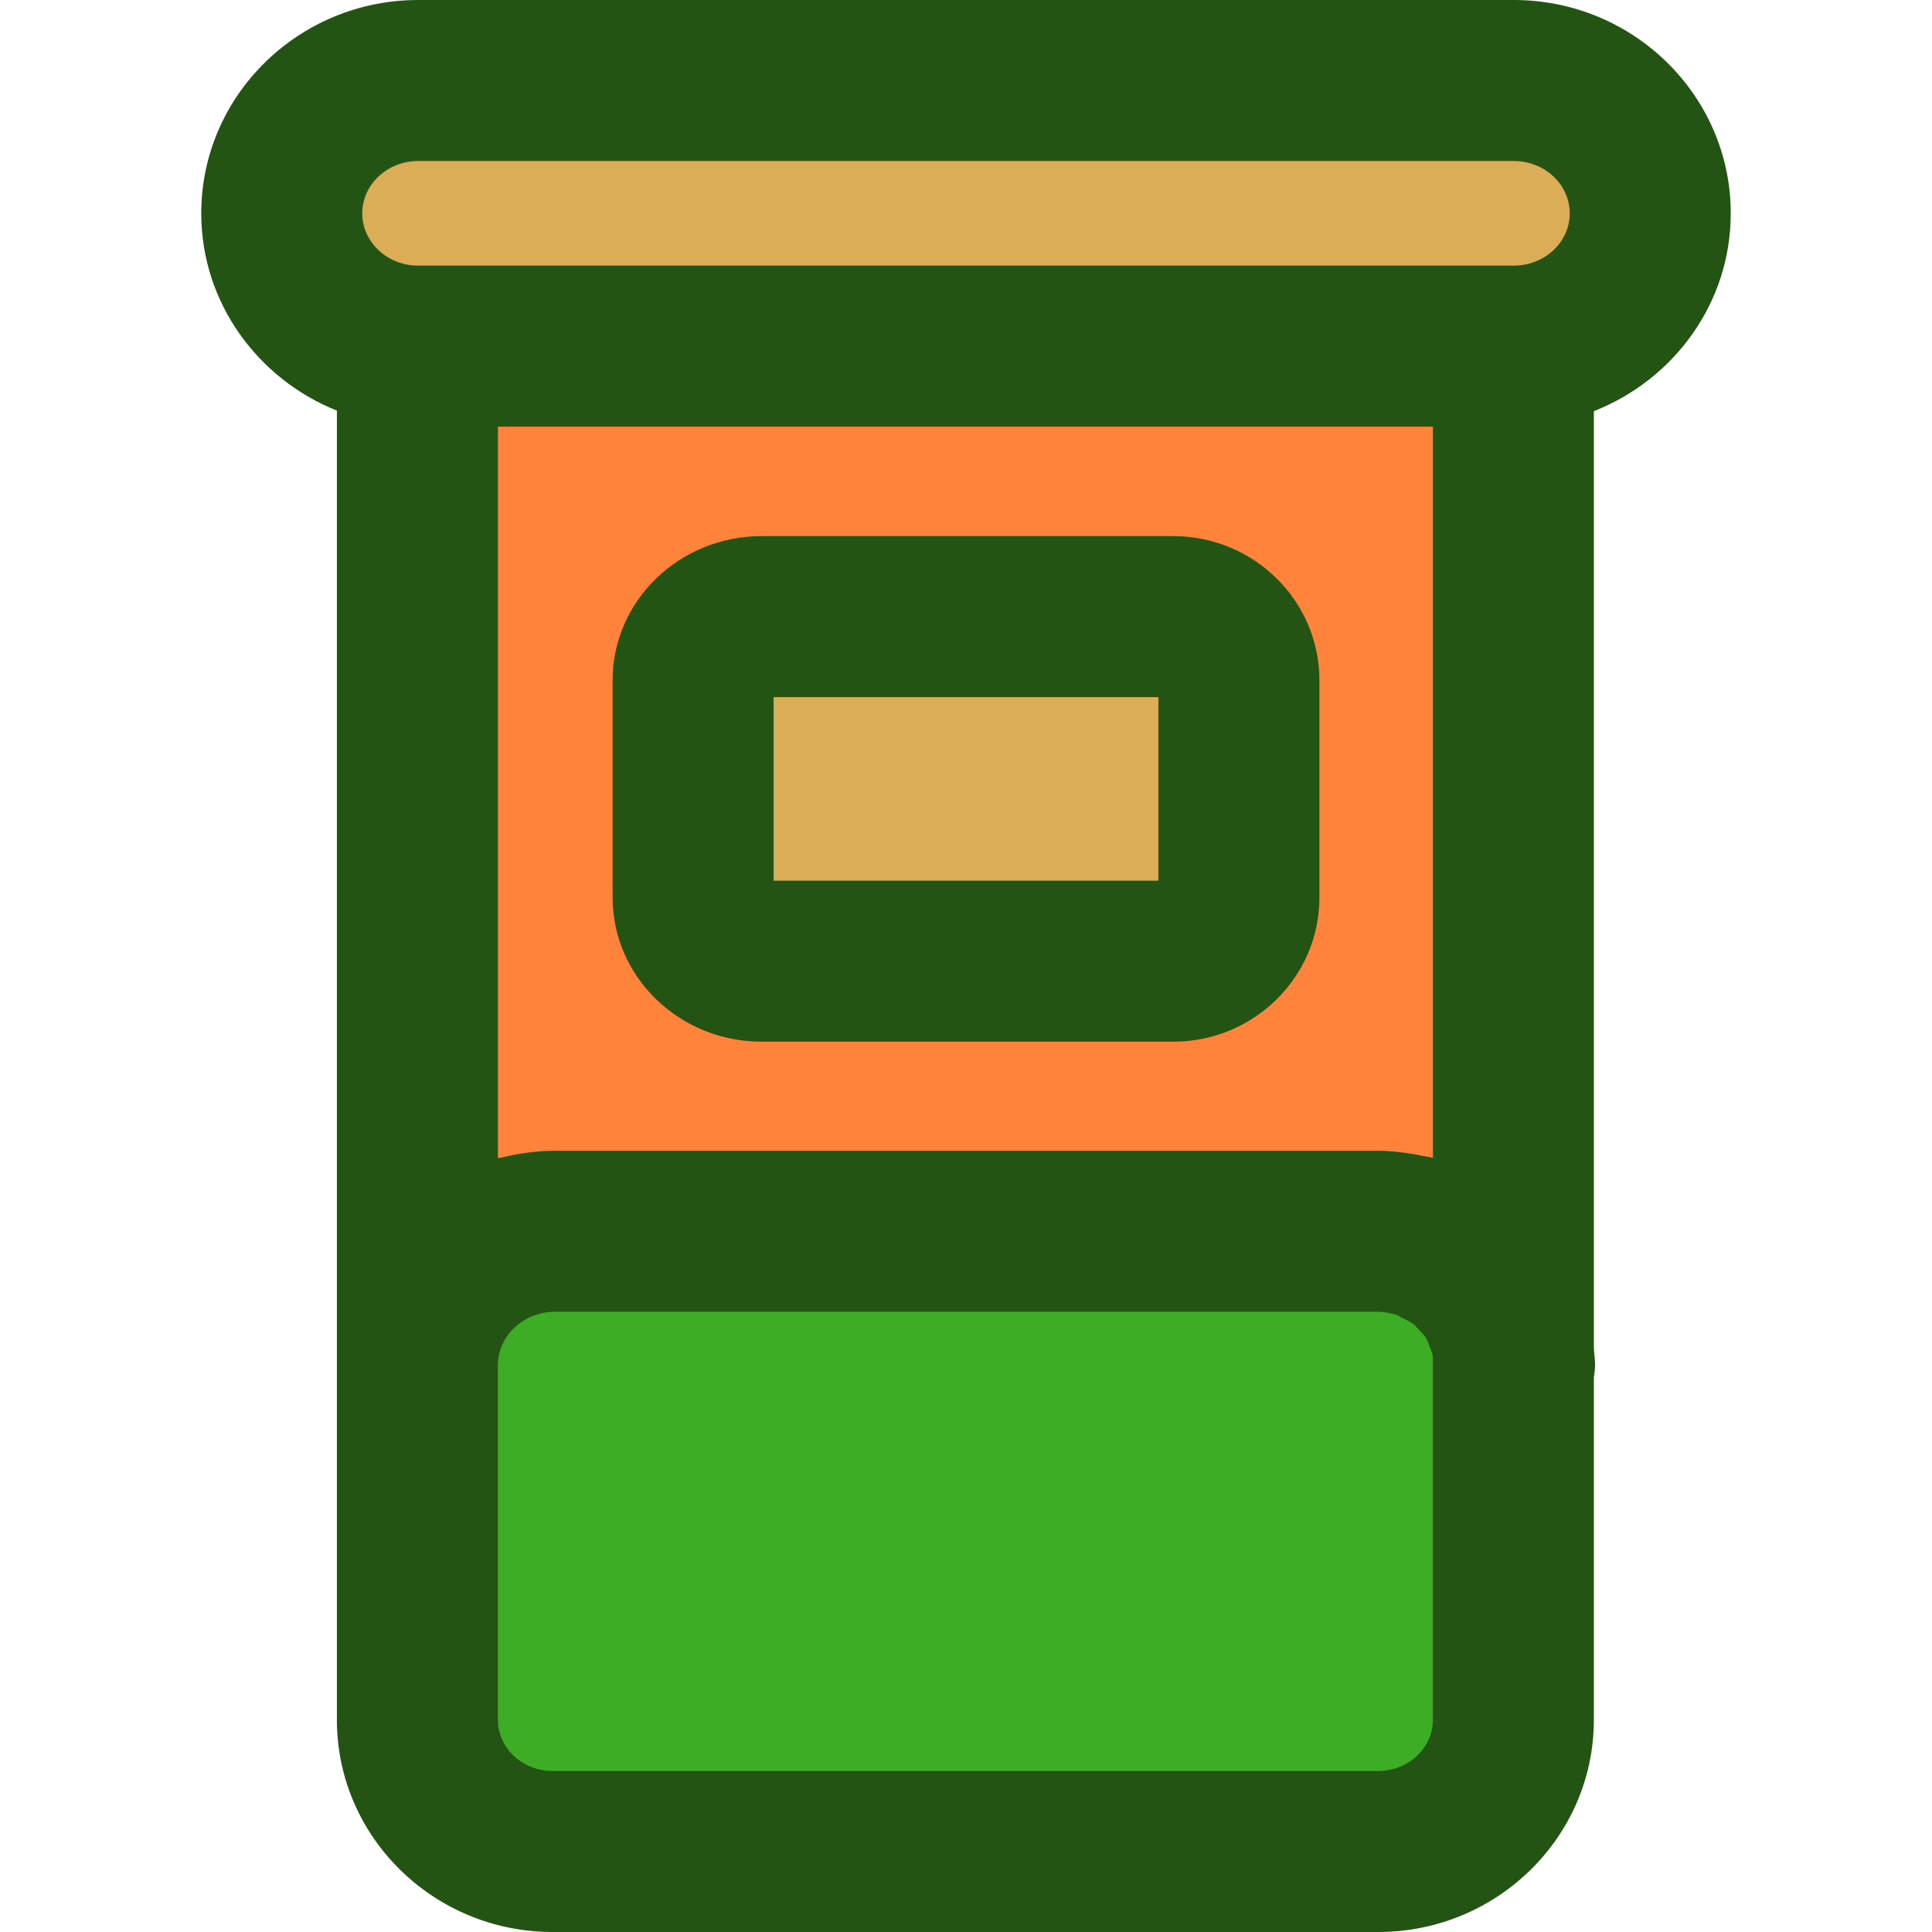 <?xml version="1.0" encoding="iso-8859-1"?>
<!-- Generator: Adobe Illustrator 19.0.0, SVG Export Plug-In . SVG Version: 6.00 Build 0)  -->
<svg version="1.1" id="Capa_1" xmlns="http://www.w3.org/2000/svg" xmlns:xlink="http://www.w3.org/1999/xlink" x="0px" y="0px"
	 viewBox="0 0 384 384" style="enable-background:new 0 0 384 384;" xml:space="preserve">
<path style="fill:#DBAD56;" d="M328.024,45.064c0,14.56-12.16,26.4-27.12,26.4H82.984c-14.88-0.08-26.96-11.92-26.96-26.4
	c0-14.56,12.16-26.4,27.12-26.4h217.76C315.864,18.664,328.024,30.504,328.024,45.064z"/>
<path style="fill:#FF833B;" d="M82.984,71.464v202.56c0-14.72,12.24-26.64,27.36-26.64h163.36c14,0,25.52,10.16,27.12,23.36V71.464
	L82.984,71.464L82.984,71.464z"/>
<path style="fill:#3EAD26;" d="M300.824,270.744v73.76c0,14.48-12.08,26.16-26.88,26.16h-164.08c-14.8,0-26.88-11.68-26.88-26.16
	v-70.48c0-14.72,12.24-26.64,27.36-26.64h163.36C287.704,247.384,299.224,257.544,300.824,270.744z"/>
<path style="fill:#DBAD56;" d="M246.264,137.864v43.2c0,6.96-5.84,12.64-13.04,12.64h-81.84c-7.2,0-13.6-5.68-13.6-12.64v-43.2
	c0-6.96,6.4-12.64,13.6-12.64h81.84C240.424,125.224,246.264,130.904,246.264,137.864z"/>
<g>
	<path style="fill:#235413;" d="M300.88,0H83.12C59.344,0,40,19.016,40,42.4c0,17.696,11.176,32.888,26.96,39.216V271.36v70.48
		c0,23.248,19.232,42.16,42.88,42.16h164.08c23.64,0,42.872-18.912,42.872-42.16v-68.08c0.12-0.792,0.24-1.576,0.24-2.4
		c0-1.088-0.152-2.128-0.24-3.192v-0.088V81.72C332.696,75.472,344,60.24,344,42.4C344,19.016,324.656,0,300.88,0z M83.12,32h217.76
		c6.136,0,11.12,4.664,11.12,10.4s-4.984,10.4-11.12,10.4h-0.08H83.048C76.96,52.768,72,48.104,72,42.4
		C72,36.664,76.984,32,83.12,32z M284.8,230.136c-0.664-0.176-1.368-0.256-2.04-0.392c-0.632-0.136-1.256-0.264-1.904-0.368
		c-2.344-0.384-4.728-0.656-7.176-0.656H110.32c-1.776,0-3.52,0.136-5.232,0.344c-0.52,0.064-1.032,0.152-1.544,0.232
		c-1.24,0.192-2.456,0.432-3.656,0.728c-0.304,0.072-0.624,0.104-0.92,0.184V84.8H284.8V230.136z M273.92,352H109.84
		c-6,0-10.88-4.56-10.88-10.16v-70.48c0-5.864,5.096-10.64,11.36-10.64h163.36c1.408,0,2.76,0.248,4.008,0.688
		c0.416,0.144,0.744,0.424,1.136,0.608c0.784,0.376,1.576,0.736,2.24,1.272c0.384,0.312,0.648,0.72,0.992,1.072
		c0.528,0.56,1.08,1.096,1.472,1.744c0.272,0.448,0.392,0.968,0.584,1.456c0.272,0.672,0.568,1.336,0.688,2.072v72.2
		C284.8,347.44,279.92,352,273.92,352z"/>
	<path style="fill:#235413;" d="M151.36,207.04h81.84c16.016,0,29.04-12.848,29.04-28.64v-43.2c0-15.792-13.024-28.64-29.04-28.64
		h-81.84c-16.32,0-29.6,12.848-29.6,28.64v43.2C121.76,194.192,135.04,207.04,151.36,207.04z M153.76,138.56h76.48v36.48h-76.48
		L153.76,138.56L153.76,138.56z"/>
</g>
<g>
</g>
<g>
</g>
<g>
</g>
<g>
</g>
<g>
</g>
<g>
</g>
<g>
</g>
<g>
</g>
<g>
</g>
<g>
</g>
<g>
</g>
<g>
</g>
<g>
</g>
<g>
</g>
<g>
</g>
</svg>
